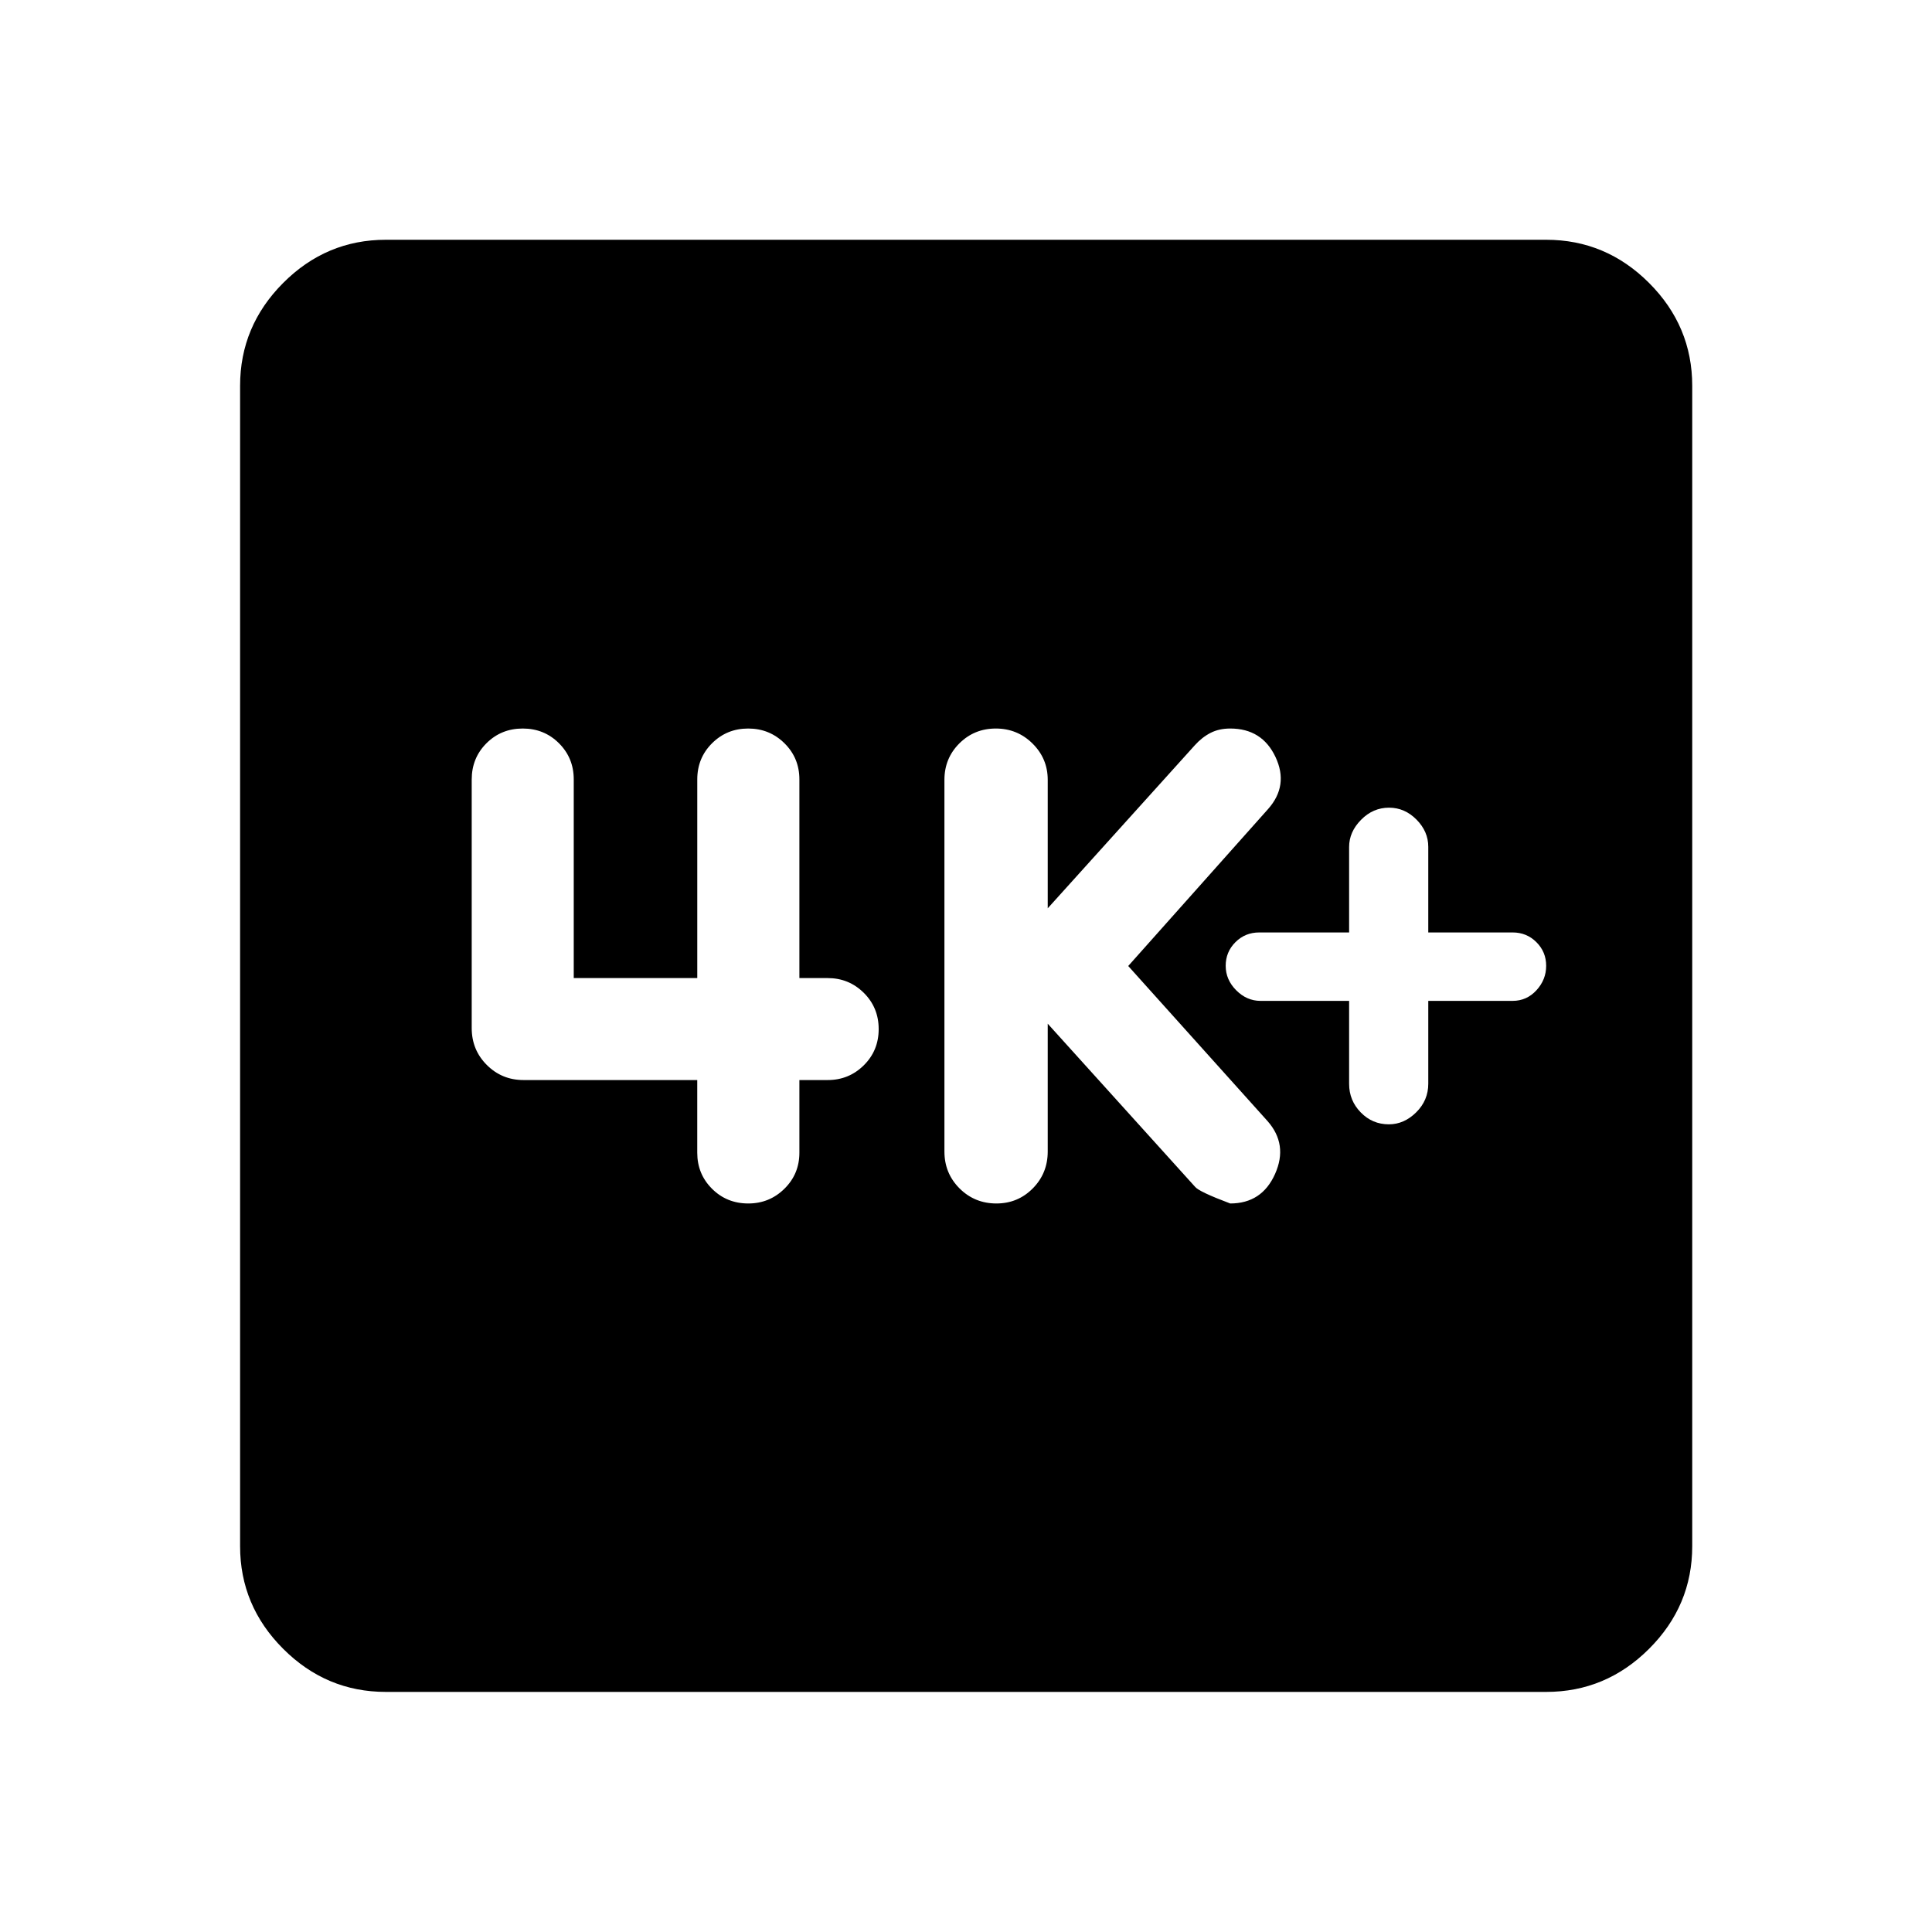<svg xmlns="http://www.w3.org/2000/svg" height="40" viewBox="0 -960 960 960" width="40"><path d="M670.37-462.67v41.25q0 8.25 5.77 14.17t13.98 5.92q7.55 0 13.57-5.95 6.01-5.95 6.01-14.22v-41.17h41.91q7 0 11.83-5.26 4.84-5.26 4.84-12.17 0-6.9-4.84-11.73-4.83-4.84-11.83-4.84H709.7v-42.58q0-7.58-5.85-13.5t-13.65-5.92q-7.96 0-13.89 6.02-5.94 6.02-5.94 13.48v42.5H625.7q-7 0-11.83 4.84-4.83 4.83-4.83 11.73 0 6.91 5.23 12.17t12.1 5.26h44Zm-149.76 11.34 73.17 81q1.86 2.45 17.5 8.33 15.75 0 22.29-14.67 6.55-14.66-3.79-26.33l-69.17-77 69.5-78q10.34-11.67 3.69-25.83Q627.15-598 611.28-598q-5.53 0-9.77 2.17-4.23 2.16-7.83 6.16l-73.07 81v-63.83q0-10.56-7.54-18.03-7.54-7.47-18.25-7.47t-18.13 7.4q-7.41 7.4-7.41 18.1v184.67q0 10.84 7.51 18.34 7.52 7.49 18.32 7.49 10.65 0 18.07-7.49 7.43-7.5 7.43-18.34v-63.5Zm-174.15 28v36.1q0 10.59 7.33 17.91t18.03 7.32q10.52 0 17.95-7.32 7.44-7.32 7.44-17.91v-36.1h14.07q10.52 0 17.93-7.32 7.4-7.32 7.4-18t-7.4-18.02Q421.8-474 411.28-474h-14.07v-98.71q0-10.65-7.42-17.97-7.42-7.32-18.02-7.32t-17.95 7.32q-7.35 7.32-7.35 17.97V-474h-61.38v-98.71q0-10.65-7.34-17.97-7.33-7.32-18.01-7.32-10.68 0-18.02 7.32-7.33 7.32-7.33 18.05v123.46q0 10.85 7.5 18.34 7.49 7.5 18.26 7.5h86.31ZM191.72-119.3q-29.61 0-51.01-21.41-21.41-21.4-21.41-51.01v-576.56q0-29.68 21.41-51.13 21.4-21.45 51.01-21.45h576.56q29.68 0 51.13 21.45 21.45 21.45 21.45 51.13v576.56q0 29.61-21.45 51.01-21.45 21.41-51.13 21.41H191.72Z"/></svg>